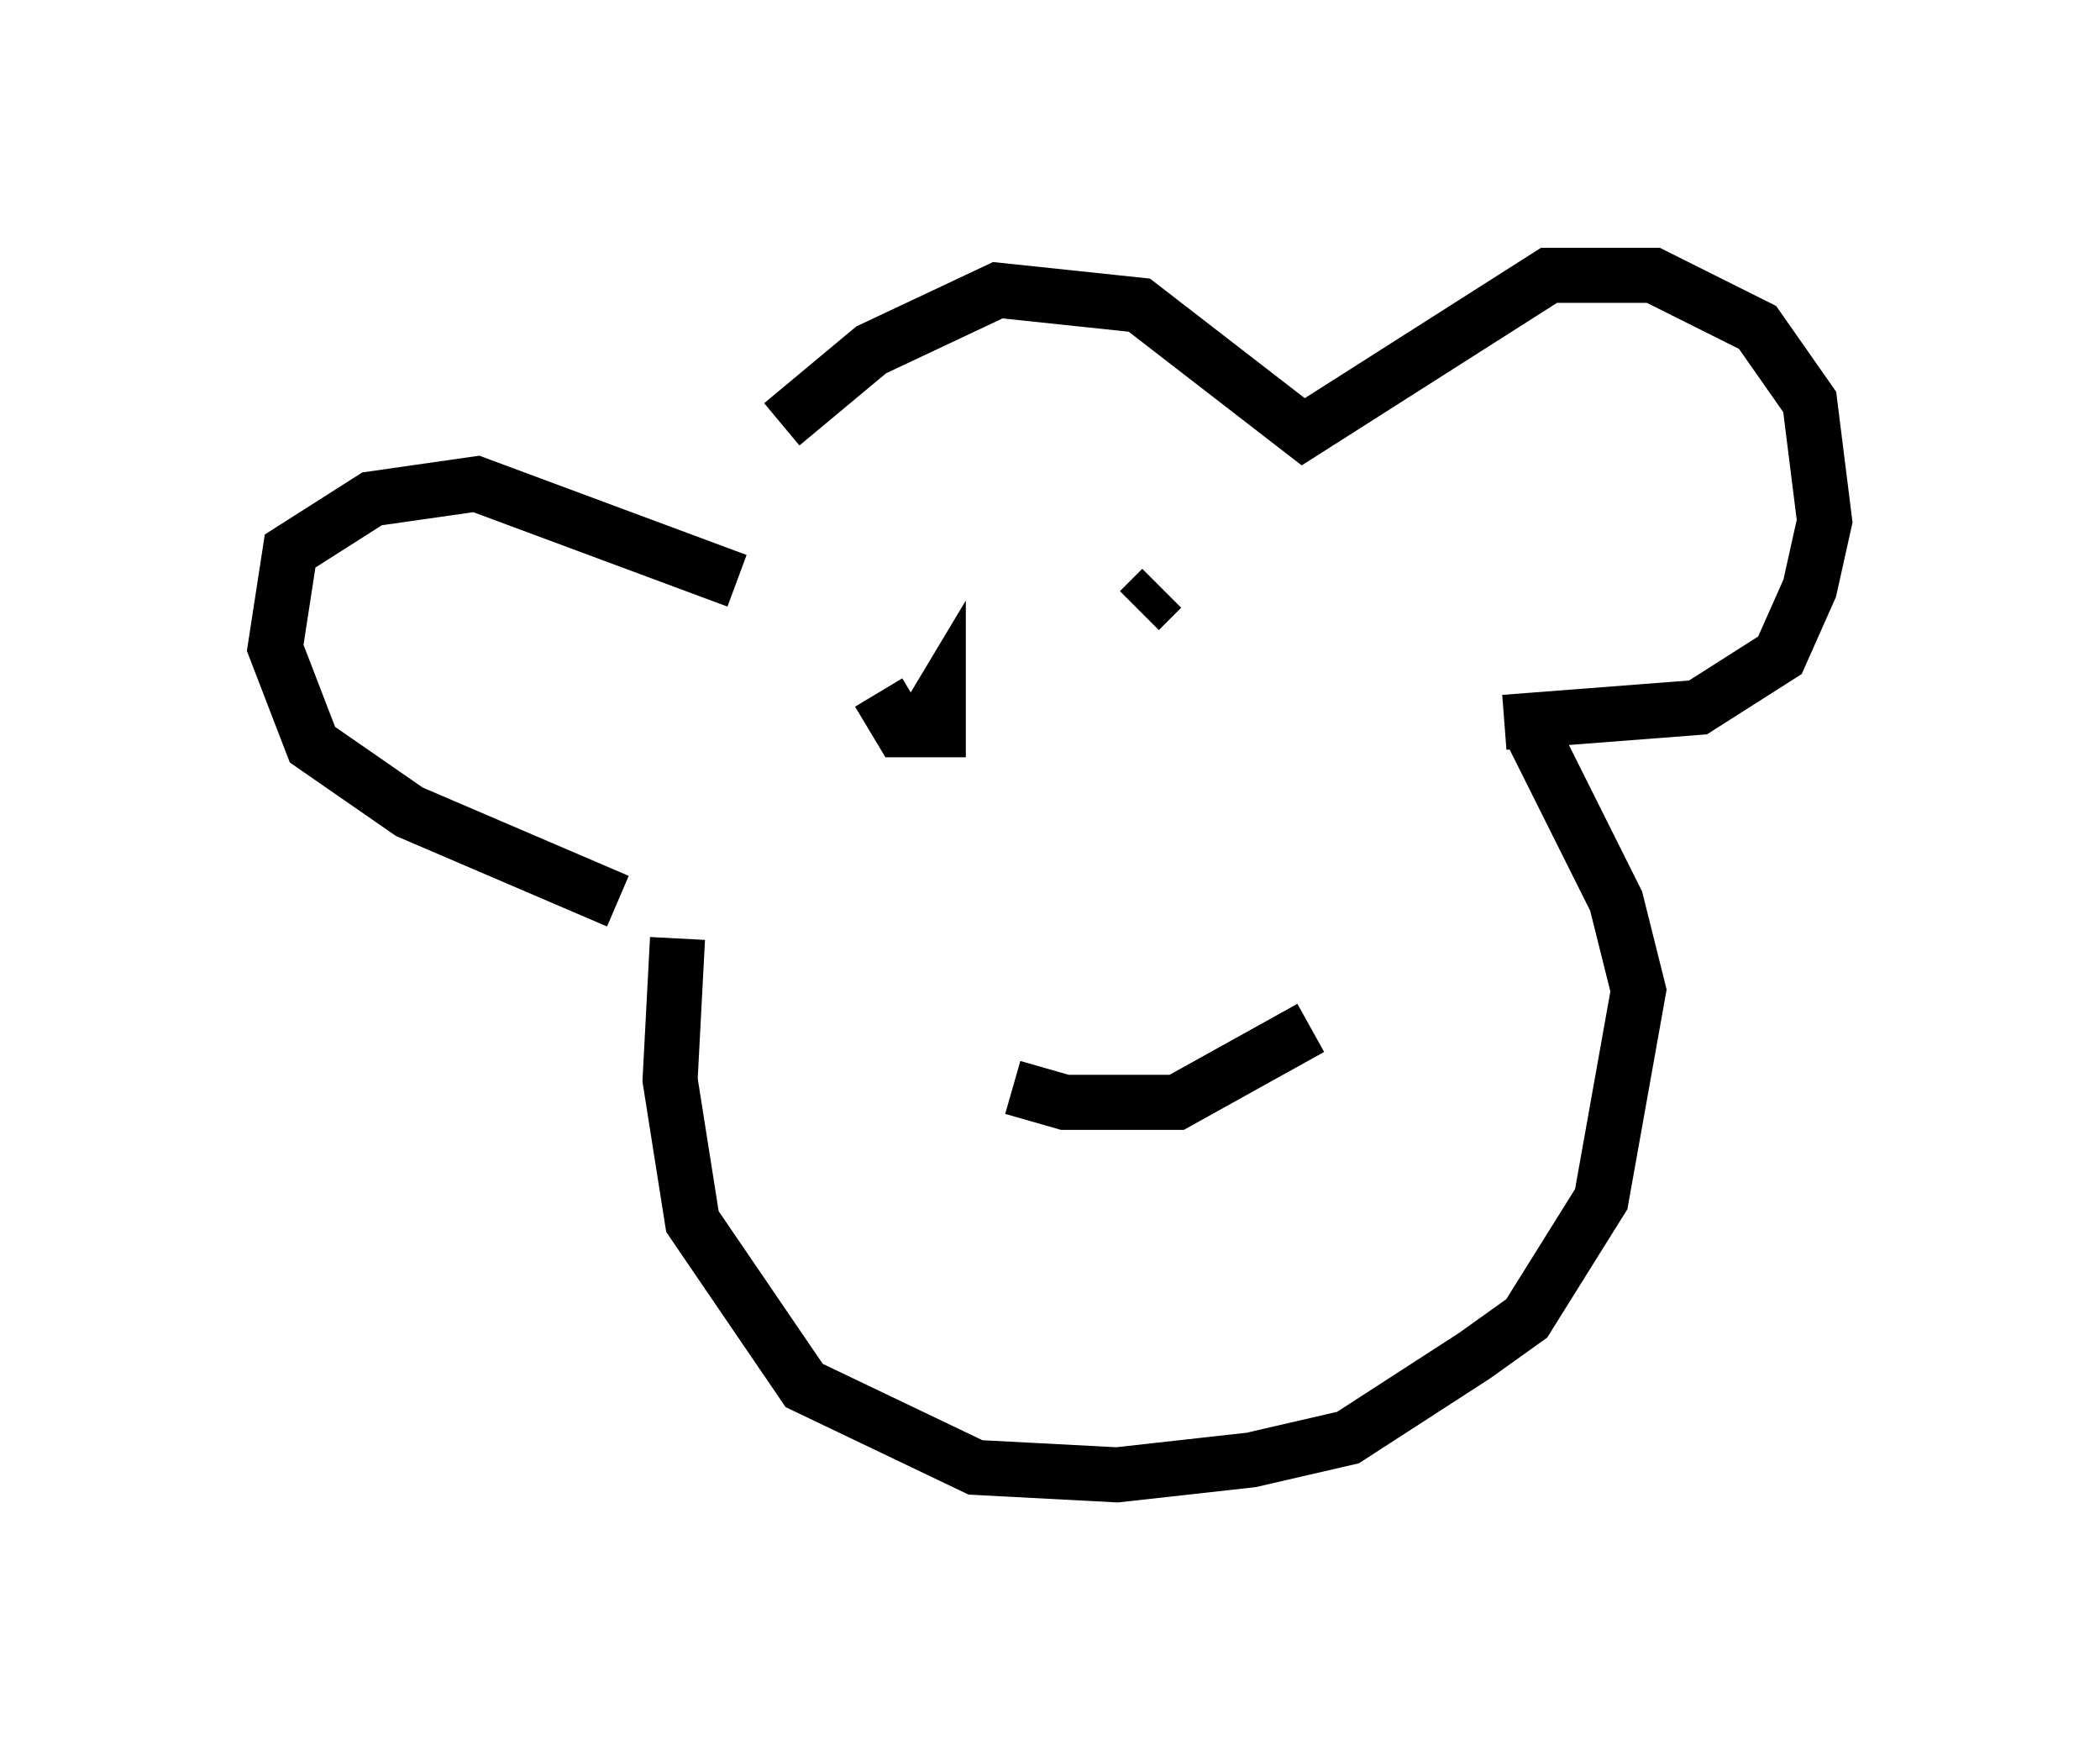 <?xml version="1.0" encoding="utf-8" ?>
<svg baseProfile="full" height="31.786" version="1.1" width="38.146" xmlns="http://www.w3.org/2000/svg" xmlns:ev="http://www.w3.org/2001/xml-events" xmlns:xlink="http://www.w3.org/1999/xlink"><defs /><rect fill="white" height="31.786" width="38.146" x="0" y="0" /><path d="M12.848, 10.413 m1.353, -2.706 l1.624, -1.353 2.3, -1.083 l2.571, 0.271 2.977, 2.3 l4.465, -2.842 1.894, 0.0 l1.894, 0.947 0.947, 1.353 l0.271, 2.165 -0.271, 1.218 l-0.541, 1.218 -1.488, 0.947 l-3.518, 0.271 m-13.938, -2.571 l-4.736, -1.759 -1.894, 0.271 l-1.488, 0.947 -0.271, 1.759 l0.677, 1.759 1.759, 1.218 l3.789, 1.624 m1.083, 0.677 l-0.135, 2.571 0.406, 2.571 l2.03, 2.977 3.112, 1.488 l2.571, 0.135 2.436, -0.271 l1.759, -0.406 2.3, -1.488 l0.947, -0.677 1.353, -2.165 l0.677, -3.789 -0.406, -1.624 l-1.488, -2.977 m-11.908, -0.812 l0.406, 0.677 0.677, 0.0 l0.0, -0.541 -0.406, 0.677 m4.465, -2.706 l-0.406, 0.406 m-2.3, 8.66 l0.947, 0.271 2.03, 0.0 l2.436, -1.353 " fill="none" stroke="black" stroke-width="1" /></svg>